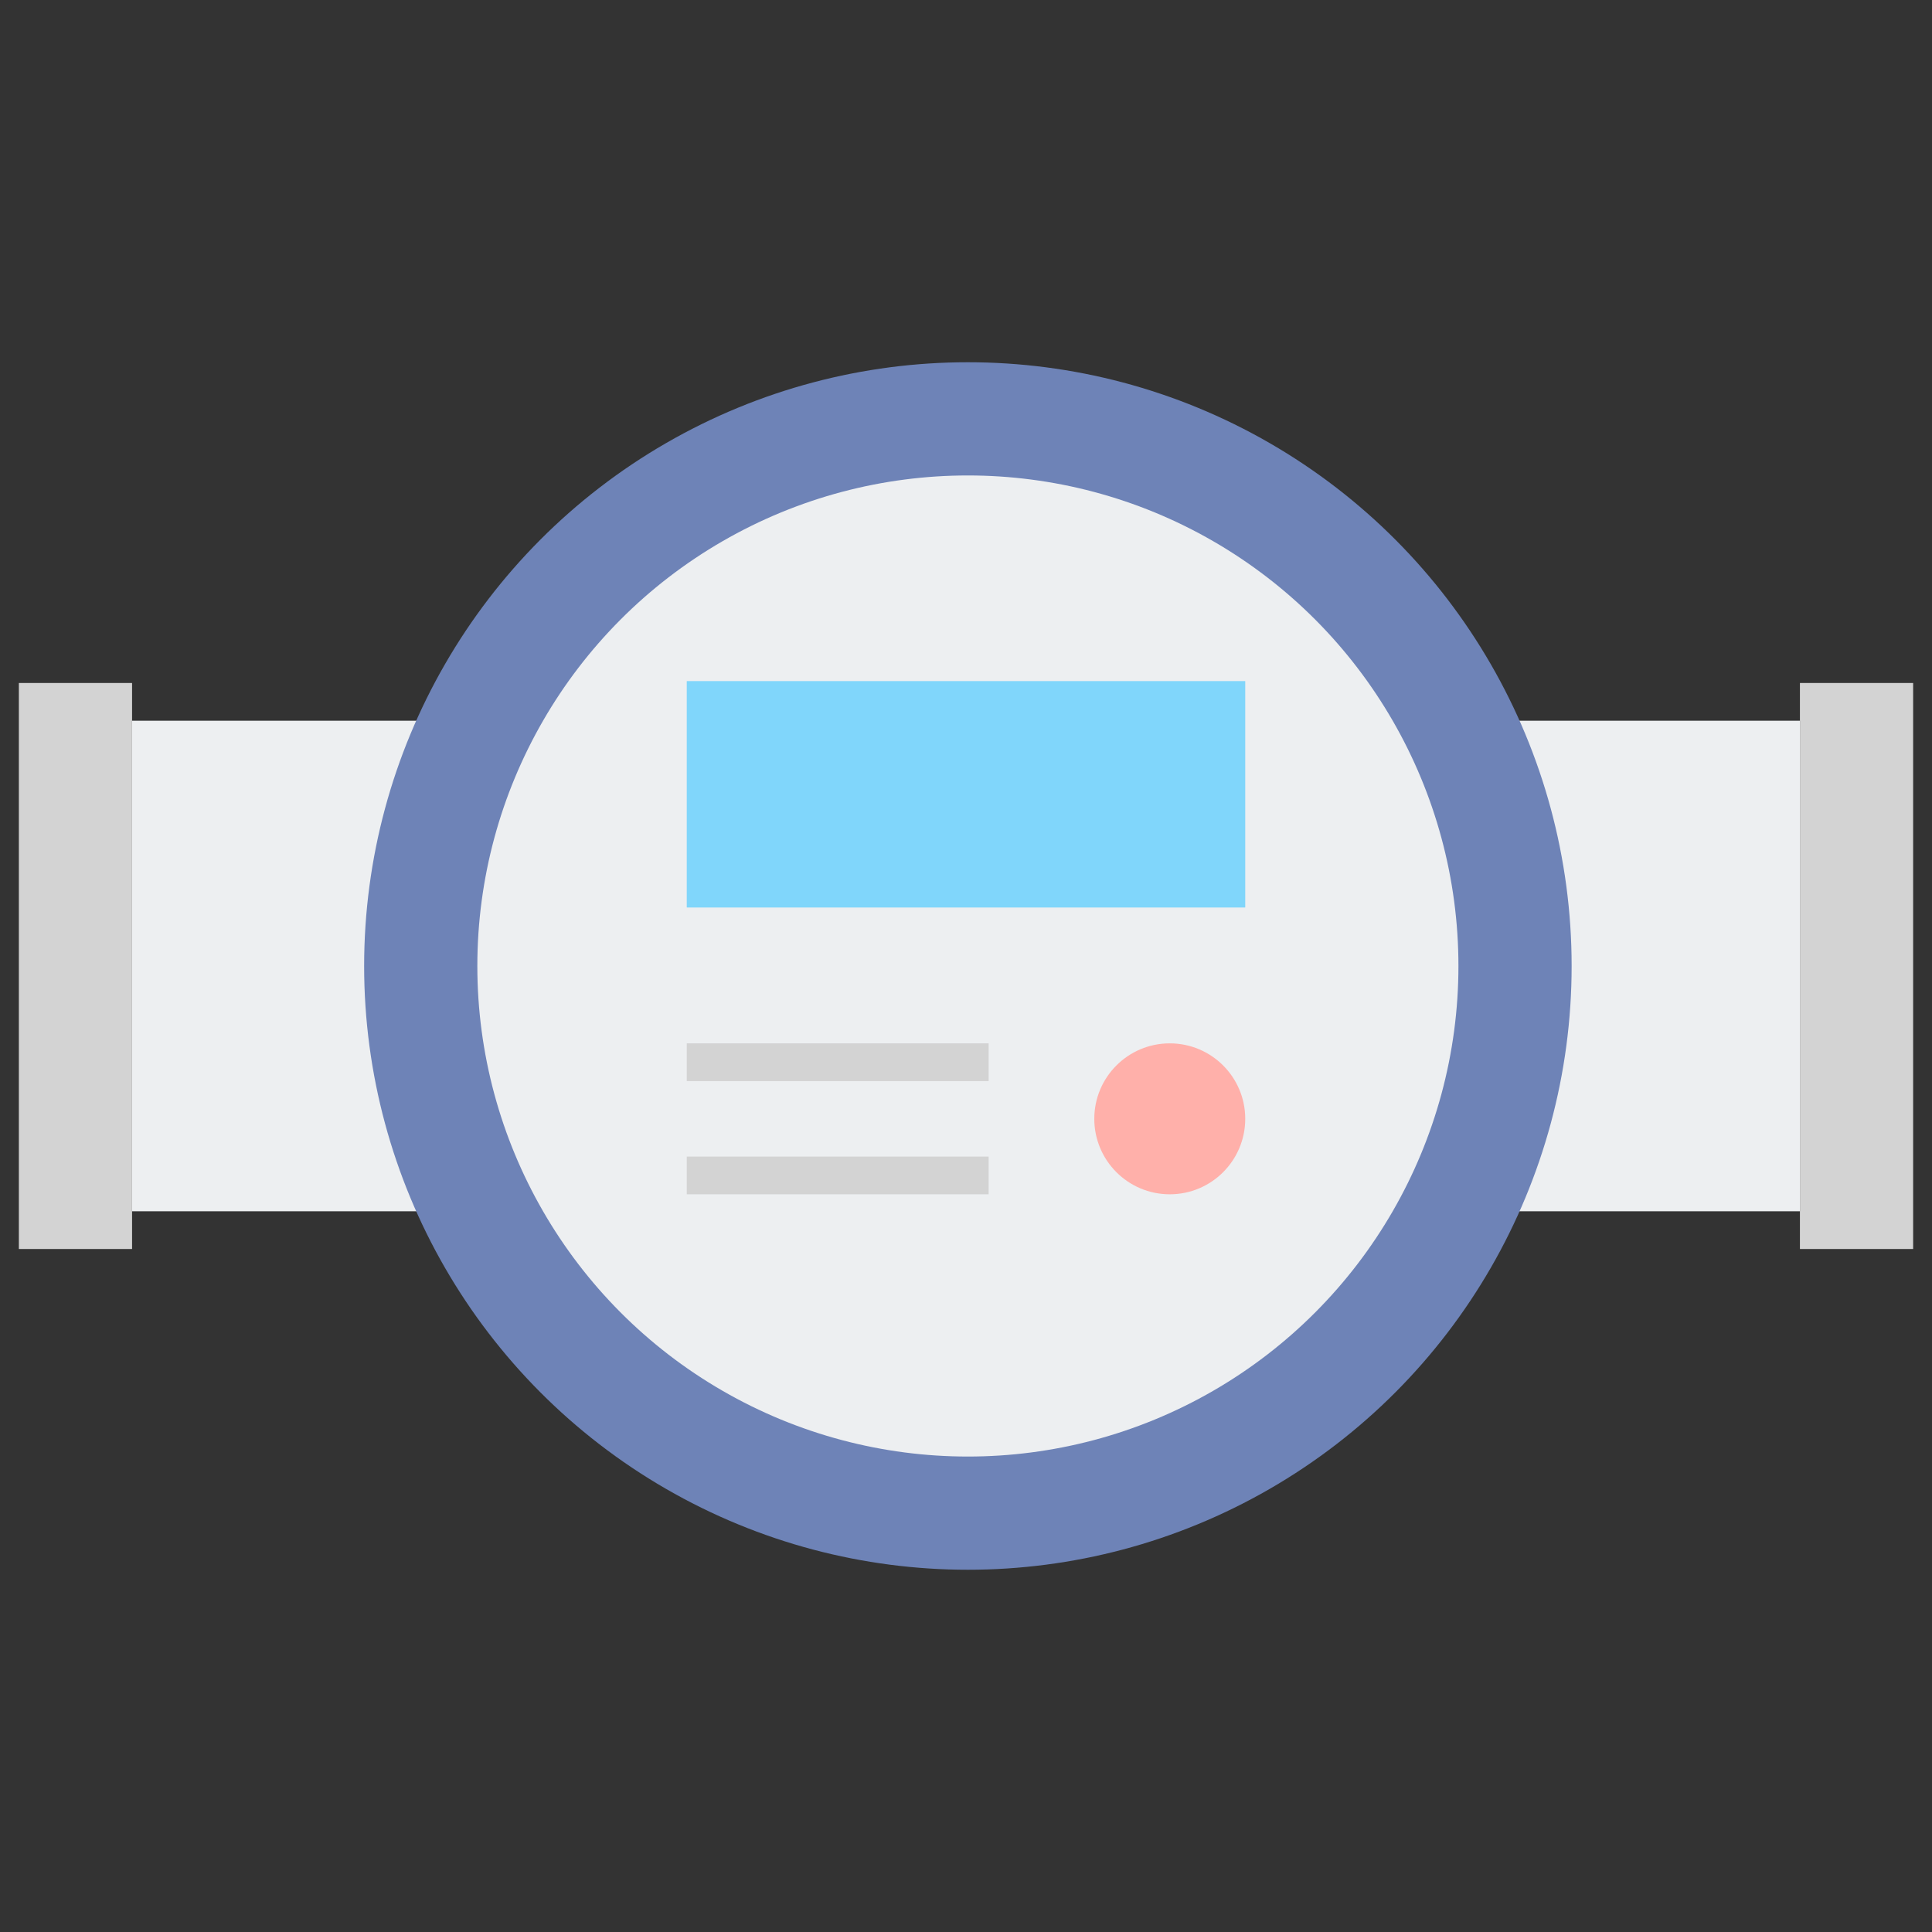 <?xml version="1.0" encoding="utf-8"?>
<!-- Generator: Adobe Illustrator 23.0.6, SVG Export Plug-In . SVG Version: 6.00 Build 0)  -->
<svg version="1.1" xmlns="http://www.w3.org/2000/svg" xmlns:xlink="http://www.w3.org/1999/xlink" x="0px" y="0px"
	 viewBox="0 0 512 512" style="enable-background:new 0 0 512 512;" xml:space="preserve">
<rect x="0" y="0" width="512" height="512" fill="#333333" stroke="none"/>
<style type="text/css">
	.st0{fill:#80D6FB;}
	.st1{fill:#46BEE8;}
	.st2{fill:#FFD3B3;}
	.st3{fill:#FCB98B;}
	.st4{fill:#6E83B7;}
	.st5{fill:#EDEFF1;}
	.st6{fill:#466089;}
	.st7{fill:#D3D3D3;}
	.st8{fill:#FFB0AA;}
	.st9{fill:#FF7B7B;}
	.st10{fill:#FFE352;}
	.st11{fill:#FFB236;}
	.st12{fill:#98CA69;}
</style>
<g id="Layer_1">
</g>
<g id="Layer_2">
	<g>
		<g>
			<g>
				<rect x="35" y="191" class="st5" width="442" height="130"/>
			</g>
			<g>
				<rect x="477" y="181" class="st7" width="30" height="150"/>
			</g>
			<g>
				<rect x="5" y="181" class="st7" width="30" height="150"/>
			</g>
		</g>
		<g>
			<g>
				<circle class="st4" cx="256.5" cy="256" r="160"/>
			</g>
			<g>
				<circle class="st5" cx="256.5" cy="256" r="130"/>
			</g>
			<g>
				<rect x="182" y="180.5" class="st0" width="148" height="60"/>
			</g>
			<g>
				<rect x="182" y="276.5" class="st7" width="80" height="10"/>
			</g>
			<g>
				<rect x="182" y="306.5" class="st7" width="80" height="10"/>
			</g>
			<g>
				<circle class="st8" cx="310" cy="296.5" r="20"/>
			</g>
		</g>
	</g>
</g>
</svg>
